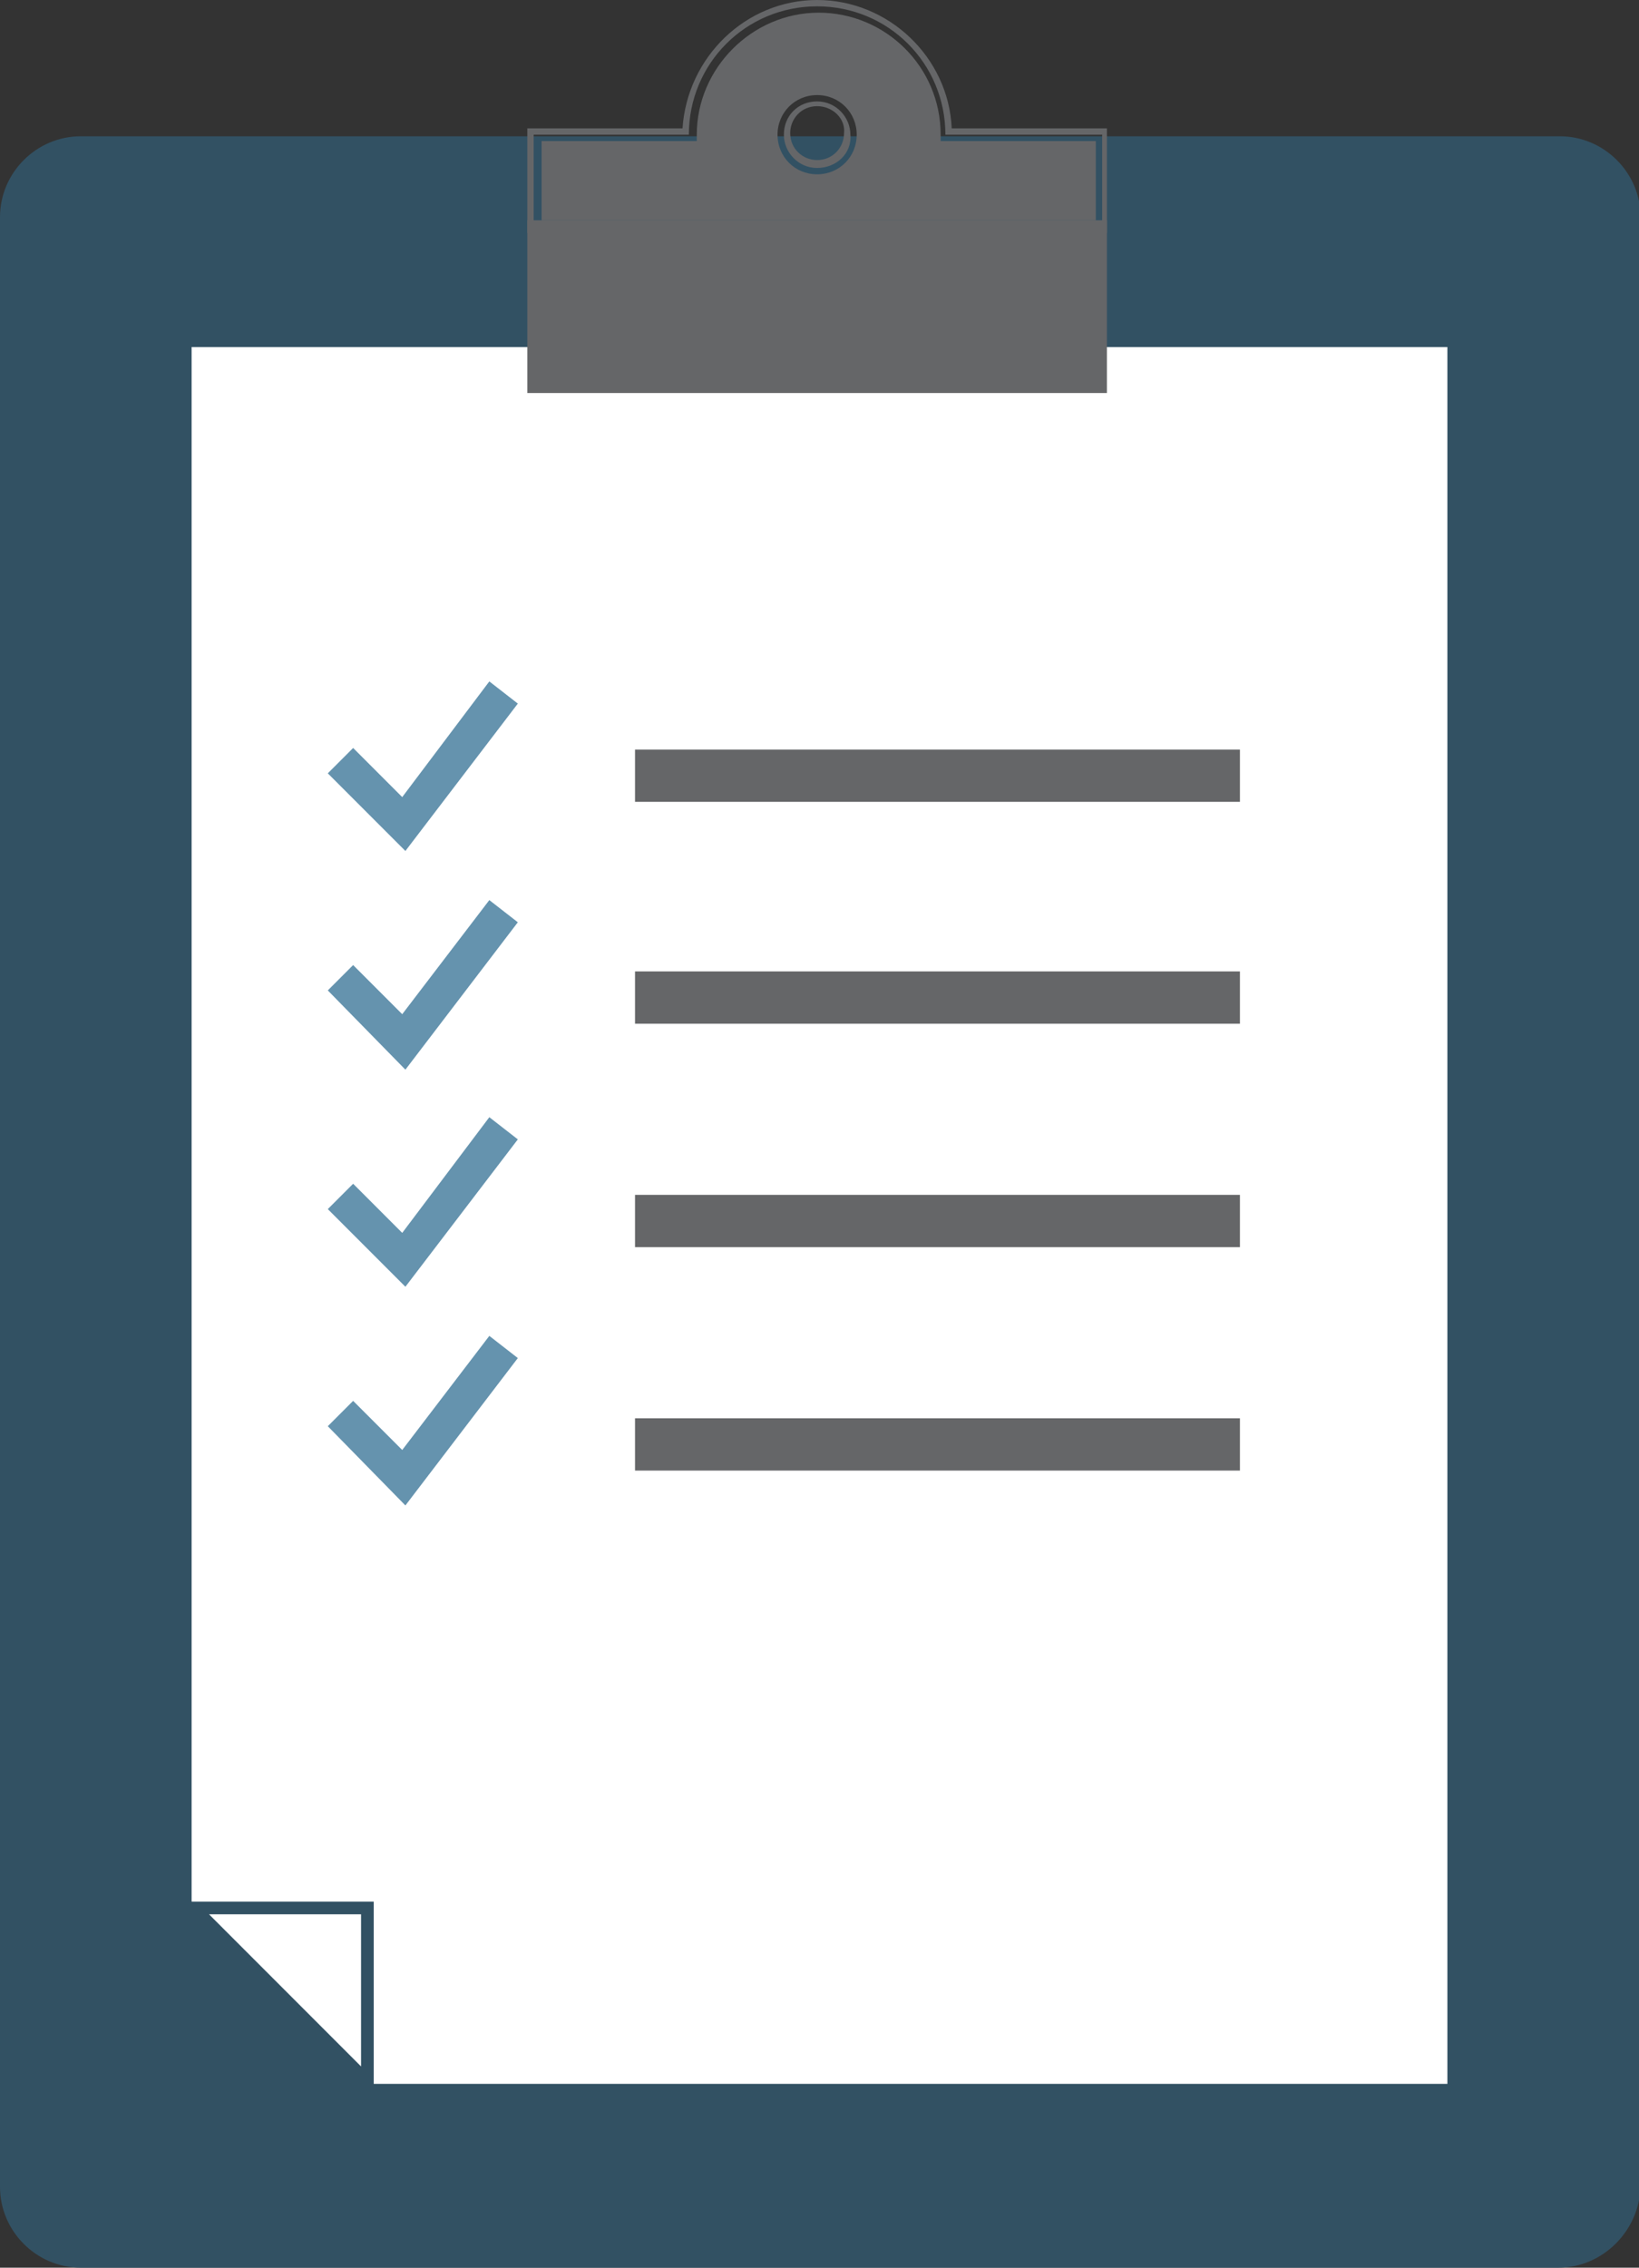 <svg xmlns="http://www.w3.org/2000/svg" viewBox="0 0 103.5 143.1" enable-background="new 0 0 103.5 143.1"><rect x="0" y="0" width="103.5" height="143.1" fill="#333333" stroke="none"/><path fill="#325163" d="M98.4 142.7H5.1c-2.6 0-4.7-2.1-4.7-4.7V13.7C.4 11.1 2.5 9 5.1 9h93.4c2.6 0 4.7 2.1 4.7 4.7V138c-.1 2.6-2.2 4.7-4.8 4.7"/><path fill="#325163" d="M98.4 143.1H5.1c-2.8 0-5.1-2.3-5.1-5.1V13.7c0-2.8 2.3-5.1 5.1-5.1h93.4c2.8 0 5.1 2.3 5.1 5.1V138c-.1 2.8-2.4 5.1-5.2 5.1M5.1 9.4C2.7 9.4.8 11.3.8 13.7V138c0 2.4 1.9 4.3 4.3 4.3h93.4c2.4 0 4.3-1.9 4.3-4.3V13.7c0-2.4-1.9-4.3-4.3-4.3H5.1z"/><path fill="#fff" d="M11.7 21.5h80.1v110.4H23.4l-11.7-11.7z"/><path fill="#325163" d="M92.2 132.2h-69l-11.9-11.9V21.1h80.8v111.1zm-68.7-.7h67.9V21.9H12.1V120l11.4 11.5z"/><path fill="#fff" d="M12.3 120.4h10.9v10.9z"/><path fill="#325163" d="M23.6 132.2L11.4 120h12.2v12.2zm-10.4-11.4l9.6 9.6v-9.6h-9.6z"/><path fill="#656668" d="M40.1 47.3h38.2v3.3H40.1zm0 14h38.2v3.3H40.1zm0 14.1h38.2v3.3H40.1zm0 14.1h38.2v3.3H40.1zm19.6-81C59.7 4 56.1.4 51.6.4S43.5 4 43.5 8.5h-9.8v5.8h35.9V8.5h-9.9zm-8.1 2.1c-1.2 0-2.1-1-2.1-2.1 0-1.2.9-2.1 2.1-2.1 1.2 0 2.1 1 2.1 2.1.1 1.2-.9 2.1-2.1 2.1m18.3 4.1H33.3V8.1h9.8c.3-4.5 4-8.1 8.5-8.1s8.3 3.6 8.5 8.1h9.8v6.6zm-35.8-.8h35.1v-5h-9.8v-.4c0-4.3-3.5-7.7-7.7-7.7S44 4.3 44 8.5v.4h-9.8v5zM51.6 11c-1.4 0-2.5-1.1-2.5-2.5S50.2 6 51.6 6s2.5 1.1 2.5 2.5S53 11 51.6 11m0-4.3c-1 0-1.7.8-1.7 1.7 0 1 .8 1.7 1.7 1.7 1 0 1.7-.8 1.7-1.7.1-.9-.7-1.7-1.7-1.7"/><path fill="#656668" d="M33.7 14.3h35.8v10.1H33.7zm36.2 10.5H33.3V13.9h36.6v10.9zM34.1 24h35.1v-9.4H34.1V24zm-.4-7.6h35.8v2.2H33.7z"/><path fill="#6593AE" d="M25.6 53.7l-4.9-4.9 1.6-1.6 3.1 3.1 5.5-7.3 1.8 1.4zm0 13.8l-4.9-5 1.6-1.6 3.1 3.1 5.5-7.2 1.8 1.4zm0 13.7l-4.9-4.9 1.6-1.6 3.1 3.1 5.5-7.3 1.8 1.4zm0 13.8l-4.9-5 1.6-1.6 3.1 3.1 5.5-7.2 1.8 1.4z"/></svg>